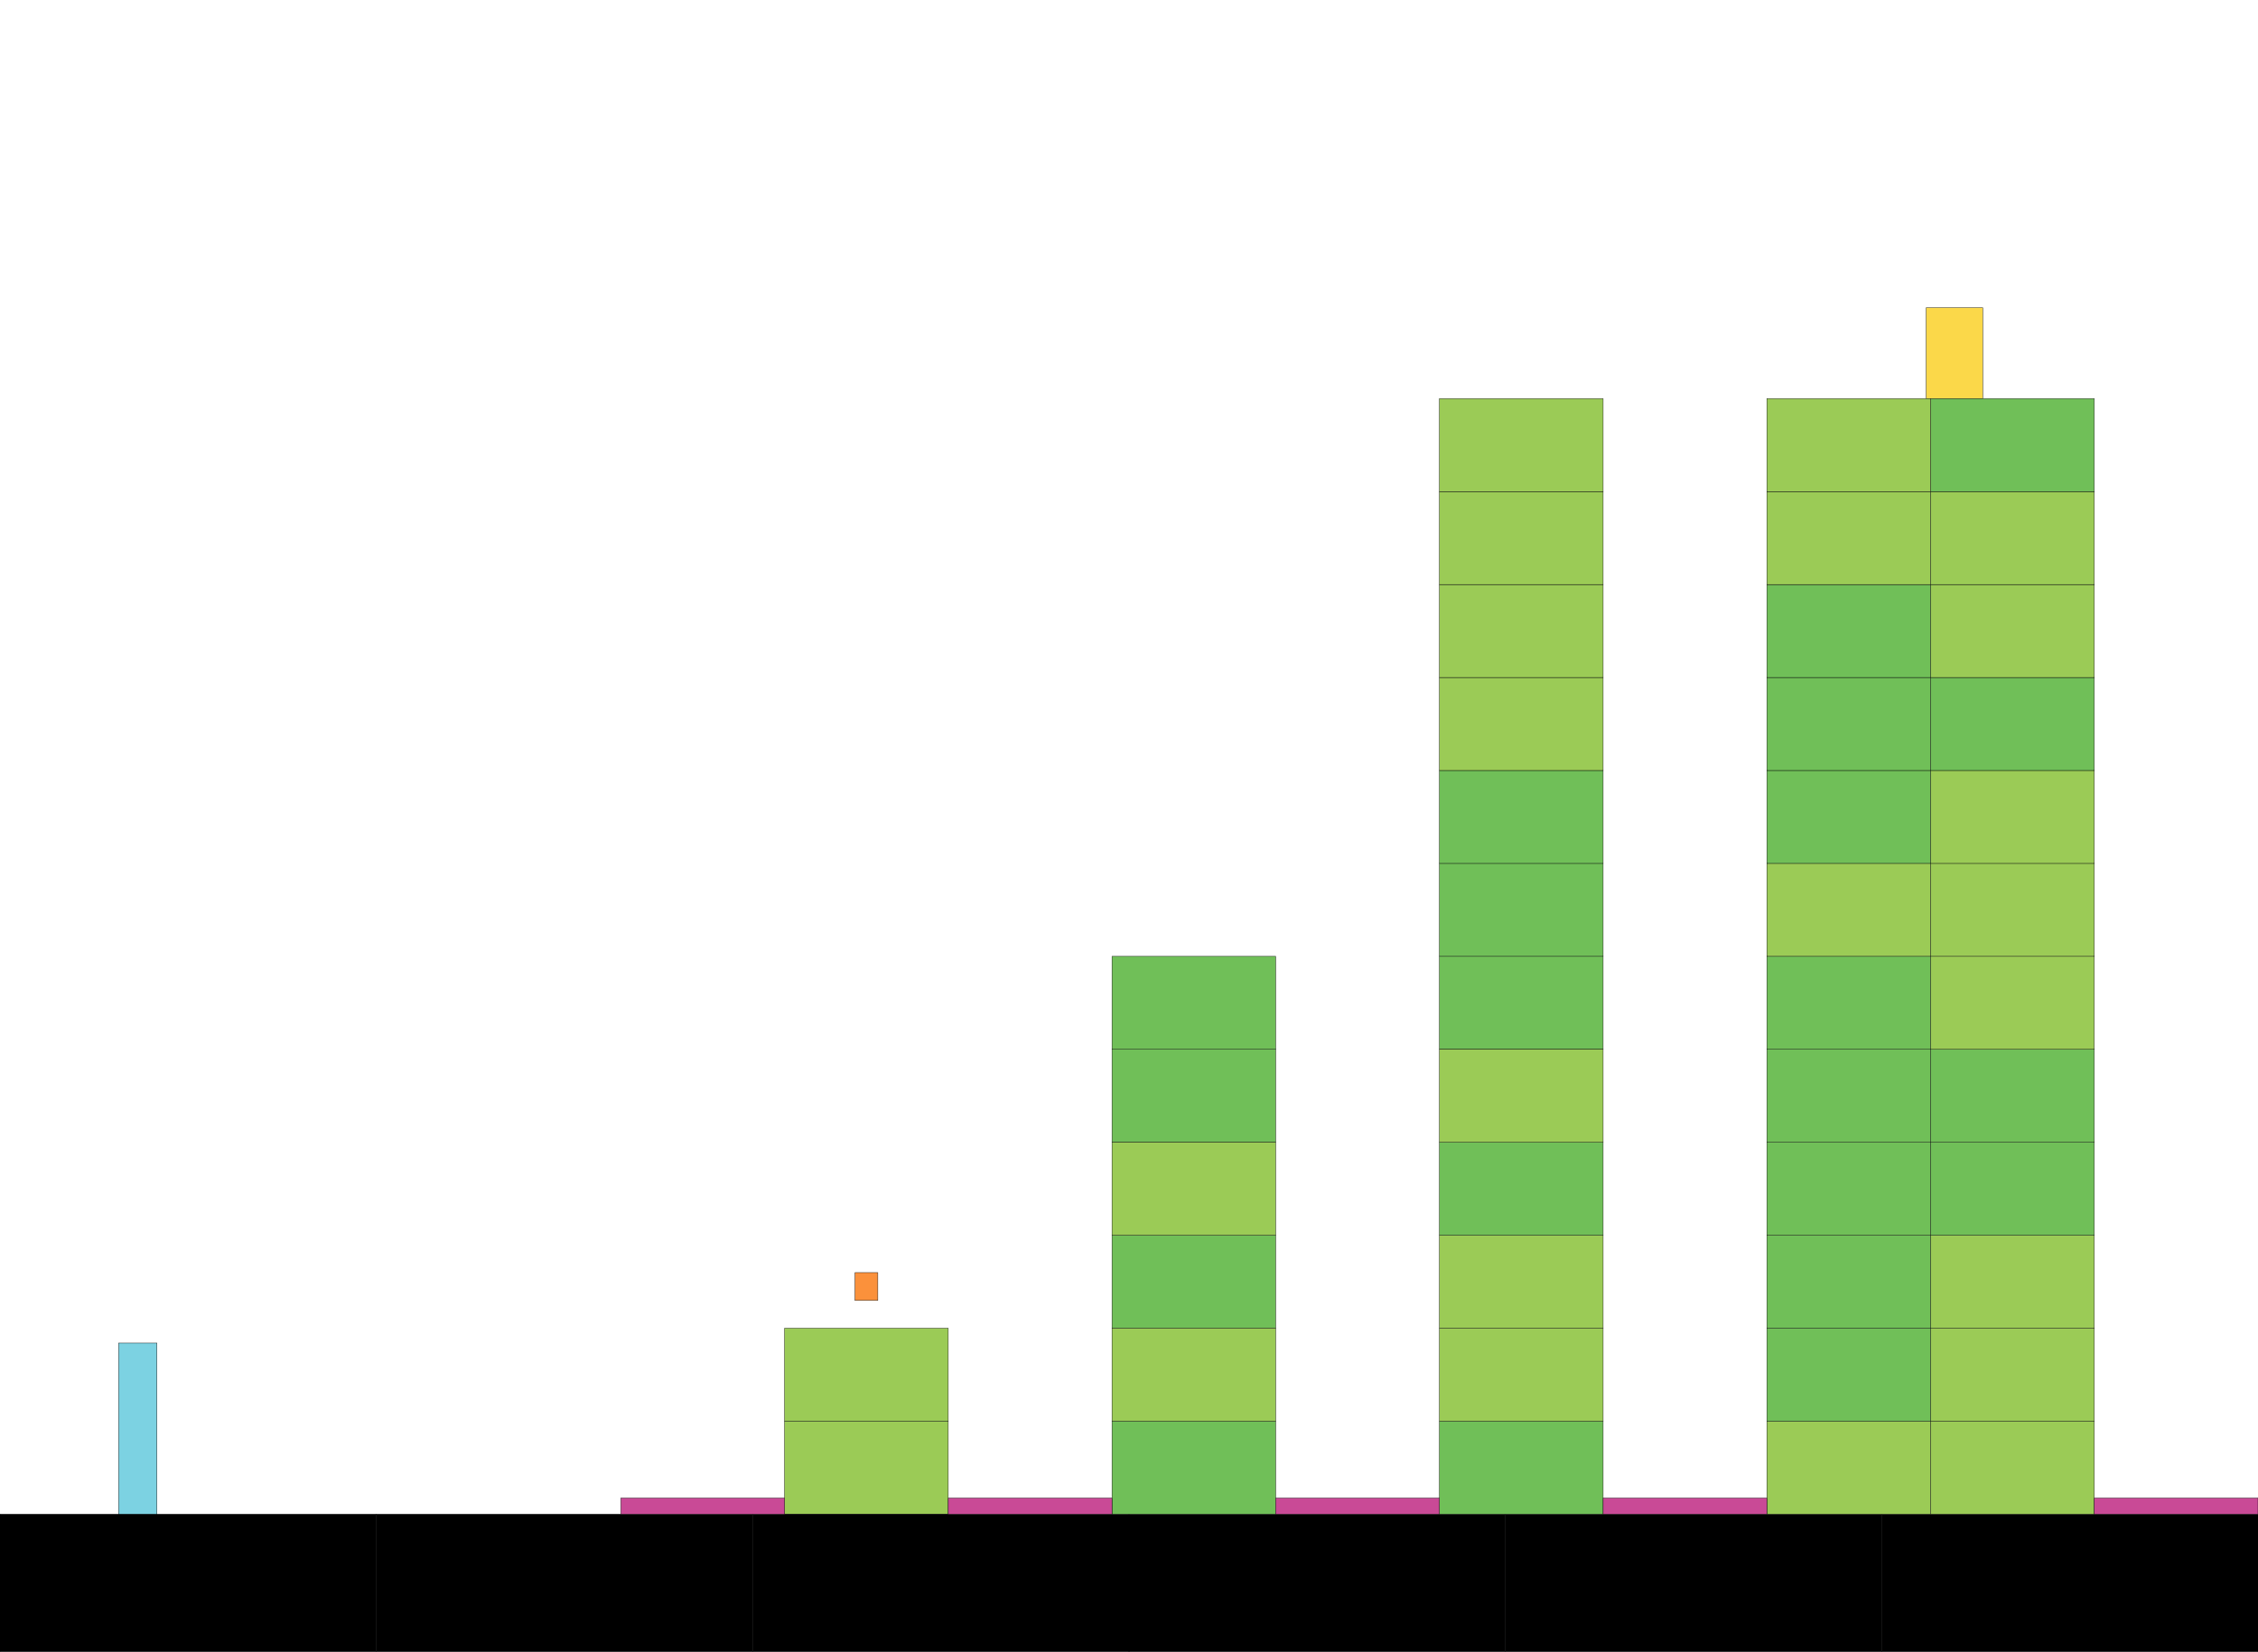 <?xml version="1.0" encoding="utf-8"?>
<!-- Generator: Adobe Illustrator 15.1.0, SVG Export Plug-In . SVG Version: 6.00 Build 0)  -->
<!DOCTYPE svg PUBLIC "-//W3C//DTD SVG 1.1//EN" "http://www.w3.org/Graphics/SVG/1.1/DTD/svg11.dtd">
<svg version="1.1" id="Calque_1" xmlns="http://www.w3.org/2000/svg" xmlns:xlink="http://www.w3.org/1999/xlink" x="0px" y="0px"
	 width="5999.529px" height="4388.609px" viewBox="0 0 5999.529 4388.609" enable-background="new 0 0 5999.529 4388.609"
	 xml:space="preserve">
<rect id="pillevolutionb_1_" x="2271.692" y="3381.213" fill="#FB913B" stroke="#000000" stroke-miterlimit="10" width="60.671" height="74.041"/>
<rect id="characterstart_4_" x="315.082" y="3568.396" fill="#7CD2E2" stroke="#000000" stroke-miterlimit="10" width="101.975" height="482.823"/>
<rect id="end_3_" x="5117.834" y="817.608" fill="#FBD849" stroke="#000000" stroke-miterlimit="10" width="150.382" height="241.41"/>
<rect id="platformcage2_17_" x="2084.527" y="3776.014" fill="#9BCB56" stroke="#000000" stroke-miterlimit="10" width="435" height="247"/>
<rect id="groundcage1_27_" x="-0.001" y="4023.029" stroke="#000000" stroke-miterlimit="10" width="999.921" height="365.58"/>
<rect id="groundcage1_11_" x="999.92" y="4023.029" stroke="#000000" stroke-miterlimit="10" width="999.921" height="365.58"/>
<rect id="groundcage1_29_" x="1999.842" y="4023.029" stroke="#000000" stroke-miterlimit="10" width="999.922" height="365.58"/>
<rect id="groundcage1_28_" x="2999.764" y="4023.029" stroke="#000000" stroke-miterlimit="10" width="999.922" height="365.58"/>
<rect id="groundcage1_31_" x="3999.686" y="4023.029" stroke="#000000" stroke-miterlimit="10" width="999.921" height="365.58"/>
<rect id="groundcage1_30_" x="4999.607" y="4023.029" stroke="#000000" stroke-miterlimit="10" width="999.921" height="365.58"/>
<rect id="platformcage2_1_" x="2084.527" y="3529.014" fill="#9BCB56" stroke="#000000" stroke-miterlimit="10" width="435" height="247"/>
<rect id="platformcage2_13_" x="5129.528" y="3776.024" fill="#9BCB56" stroke="#000000" stroke-miterlimit="10" width="435" height="247"/>
<rect id="platformcage2_35_" x="4694.528" y="3776.024" fill="#9BCB56" stroke="#000000" stroke-miterlimit="10" width="435" height="247"/>
<rect id="platformcage1_12_" x="3824.527" y="3776.023" fill="#70BF58" stroke="#000000" stroke-miterlimit="10" width="435" height="247"/>
<rect id="platformcage1_17_" x="2954.527" y="3776.021" fill="#70BF58" stroke="#000000" stroke-miterlimit="10" width="435" height="247"/>
<rect id="platformcage1_1_" x="2954.527" y="3282.019" fill="#70BF58" stroke="#000000" stroke-miterlimit="10" width="435" height="246.999"/>
<rect id="platformcage2_22_" x="2954.527" y="3529.018" fill="#9BCB56" stroke="#000000" stroke-miterlimit="10" width="435" height="247"/>
<rect id="platformcage1_11_" x="2954.527" y="2788.019" fill="#70BF58" stroke="#000000" stroke-miterlimit="10" width="435" height="246.999"/>
<rect id="platformcage2_24_" x="2954.527" y="3035.018" fill="#9BCB56" stroke="#000000" stroke-miterlimit="10" width="435" height="247.001"/>
<rect id="platformcage1_5_" x="2954.527" y="2541.02" fill="#70BF58" stroke="#000000" stroke-miterlimit="10" width="435" height="246.999"/>
<rect id="platformcage2_26_" x="3824.527" y="3529.014" fill="#9BCB56" stroke="#000000" stroke-miterlimit="10" width="435" height="247"/>
<rect id="platformcage2_76_" x="3824.528" y="3282.015" fill="#9BCB56" stroke="#000000" stroke-miterlimit="10" width="435" height="247"/>
<rect id="platformcage1_16_" x="3824.527" y="3035.016" fill="#70BF58" stroke="#000000" stroke-miterlimit="10" width="435" height="246.999"/>
<rect id="platformcage1_15_" x="3824.527" y="2541.016" fill="#70BF58" stroke="#000000" stroke-miterlimit="10" width="435" height="246.999"/>
<rect id="platformcage2_23_" x="3824.527" y="2788.015" fill="#9BCB56" stroke="#000000" stroke-miterlimit="10" width="435.001" height="247.001"/>
<rect id="platformcage1_14_" x="3824.526" y="2294.016" fill="#70BF58" stroke="#000000" stroke-miterlimit="10" width="435" height="247"/>
<rect id="platformcage1_13_" x="3824.527" y="2047.016" fill="#70BF58" stroke="#000000" stroke-miterlimit="10" width="435" height="247"/>
<rect id="platformcage2_11_" x="3824.526" y="1800.016" fill="#9BCB56" stroke="#000000" stroke-miterlimit="10" width="435" height="247"/>
<rect id="platformcage2_9_" x="3824.527" y="1553.017" fill="#9BCB56" stroke="#000000" stroke-miterlimit="10" width="434.999" height="247"/>
<rect id="platformcage2_29_" x="3824.526" y="1306.017" fill="#9BCB56" stroke="#000000" stroke-miterlimit="10" width="435" height="247"/>
<rect id="platformcage2_27_" x="3824.527" y="1059.017" fill="#9BCB56" stroke="#000000" stroke-miterlimit="10" width="435" height="247"/>
<rect id="platformcage2_37_" x="5129.528" y="3529.016" fill="#9BCB56" stroke="#000000" stroke-miterlimit="10" width="435" height="247"/>
<rect id="platformcage2_25_" x="5129.529" y="3282.016" fill="#9BCB56" stroke="#000000" stroke-miterlimit="10" width="435" height="247"/>
<rect id="platformcage1_26_" x="5129.528" y="3035.016" fill="#70BF58" stroke="#000000" stroke-miterlimit="10" width="435" height="247"/>
<rect id="platformcage1_24_" x="5129.528" y="2788.016" fill="#70BF58" stroke="#000000" stroke-miterlimit="10" width="435" height="247"/>
<rect id="platformcage2_33_" x="5129.528" y="2541.016" fill="#9BCB56" stroke="#000000" stroke-miterlimit="10" width="434.999" height="247"/>
<rect id="platformcage2_32_" x="5129.527" y="2294.016" fill="#9BCB56" stroke="#000000" stroke-miterlimit="10" width="435" height="247"/>
<rect id="platformcage2_31_" x="5129.528" y="2047.017" fill="#9BCB56" stroke="#000000" stroke-miterlimit="10" width="435" height="247"/>
<rect id="platformcage1_18_" x="5129.528" y="1800.018" fill="#70BF58" stroke="#000000" stroke-miterlimit="10" width="435" height="247"/>
<rect id="platformcage2_28_" x="5129.528" y="1553.018" fill="#9BCB56" stroke="#000000" stroke-miterlimit="10" width="435" height="247"/>
<rect id="platformcage2_15_" x="5129.528" y="1306.018" fill="#9BCB56" stroke="#000000" stroke-miterlimit="10" width="435" height="247"/>
<rect id="platformcage1_21_" x="5129.528" y="1059.019" fill="#70BF58" stroke="#000000" stroke-miterlimit="10" width="435" height="247"/>
<rect id="platformcage1_90_" x="4694.528" y="3529.016" fill="#70BF58" stroke="#000000" stroke-miterlimit="10" width="435" height="246.999"/>
<rect id="platformcage1_89_" x="4694.528" y="3282.016" fill="#70BF58" stroke="#000000" stroke-miterlimit="10" width="435" height="247"/>
<rect id="platformcage1_28_" x="4694.528" y="3035.016" fill="#70BF58" stroke="#000000" stroke-miterlimit="10" width="435" height="247"/>
<rect id="platformcage1_27_" x="4694.527" y="2788.017" fill="#70BF58" stroke="#000000" stroke-miterlimit="10" width="435" height="246.999"/>
<rect id="platformcage1_25_" x="4694.527" y="2541.016" fill="#70BF58" stroke="#000000" stroke-miterlimit="10" width="435" height="247"/>
<rect id="platformcage2_38_" x="4694.527" y="2294.016" fill="#9BCB56" stroke="#000000" stroke-miterlimit="10" width="435" height="247"/>
<rect id="platformcage1_91_" x="4694.528" y="2047.018" fill="#70BF58" stroke="#000000" stroke-miterlimit="10" width="435" height="247"/>
<rect id="platformcage1_29_" x="4694.527" y="1800.018" fill="#70BF58" stroke="#000000" stroke-miterlimit="10" width="435" height="247"/>
<rect id="platformcage1_23_" x="4694.527" y="1553.018" fill="#70BF58" stroke="#000000" stroke-miterlimit="10" width="435" height="247"/>
<rect id="platformcage2_77_" x="4694.526" y="1306.018" fill="#9BCB56" stroke="#000000" stroke-miterlimit="10" width="435" height="247"/>
<rect id="platformcage2_34_" x="4694.528" y="1059.019" fill="#9BCB56" stroke="#000000" stroke-miterlimit="10" width="434.999" height="247"/>
<rect id="spades_7_" x="4259.528" y="3980.188" fill="#C94A96" stroke="#000000" stroke-miterlimit="10" width="435" height="42.842"/>
<rect id="spades_9_" x="3389.527" y="3980.188" fill="#C94A96" stroke="#000000" stroke-miterlimit="10" width="435" height="42.842"/>
<rect id="spades_10_" x="2519.527" y="3980.183" fill="#C94A96" stroke="#000000" stroke-miterlimit="10" width="435" height="42.842"/>
<rect id="spades_11_" x="1649.527" y="3980.183" fill="#C94A96" stroke="#000000" stroke-miterlimit="10" width="435" height="42.842"/>
<rect id="spades_4_" x="5564.529" y="3980.183" fill="#C94A96" stroke="#000000" stroke-miterlimit="10" width="435" height="42.842"/>
</svg>
